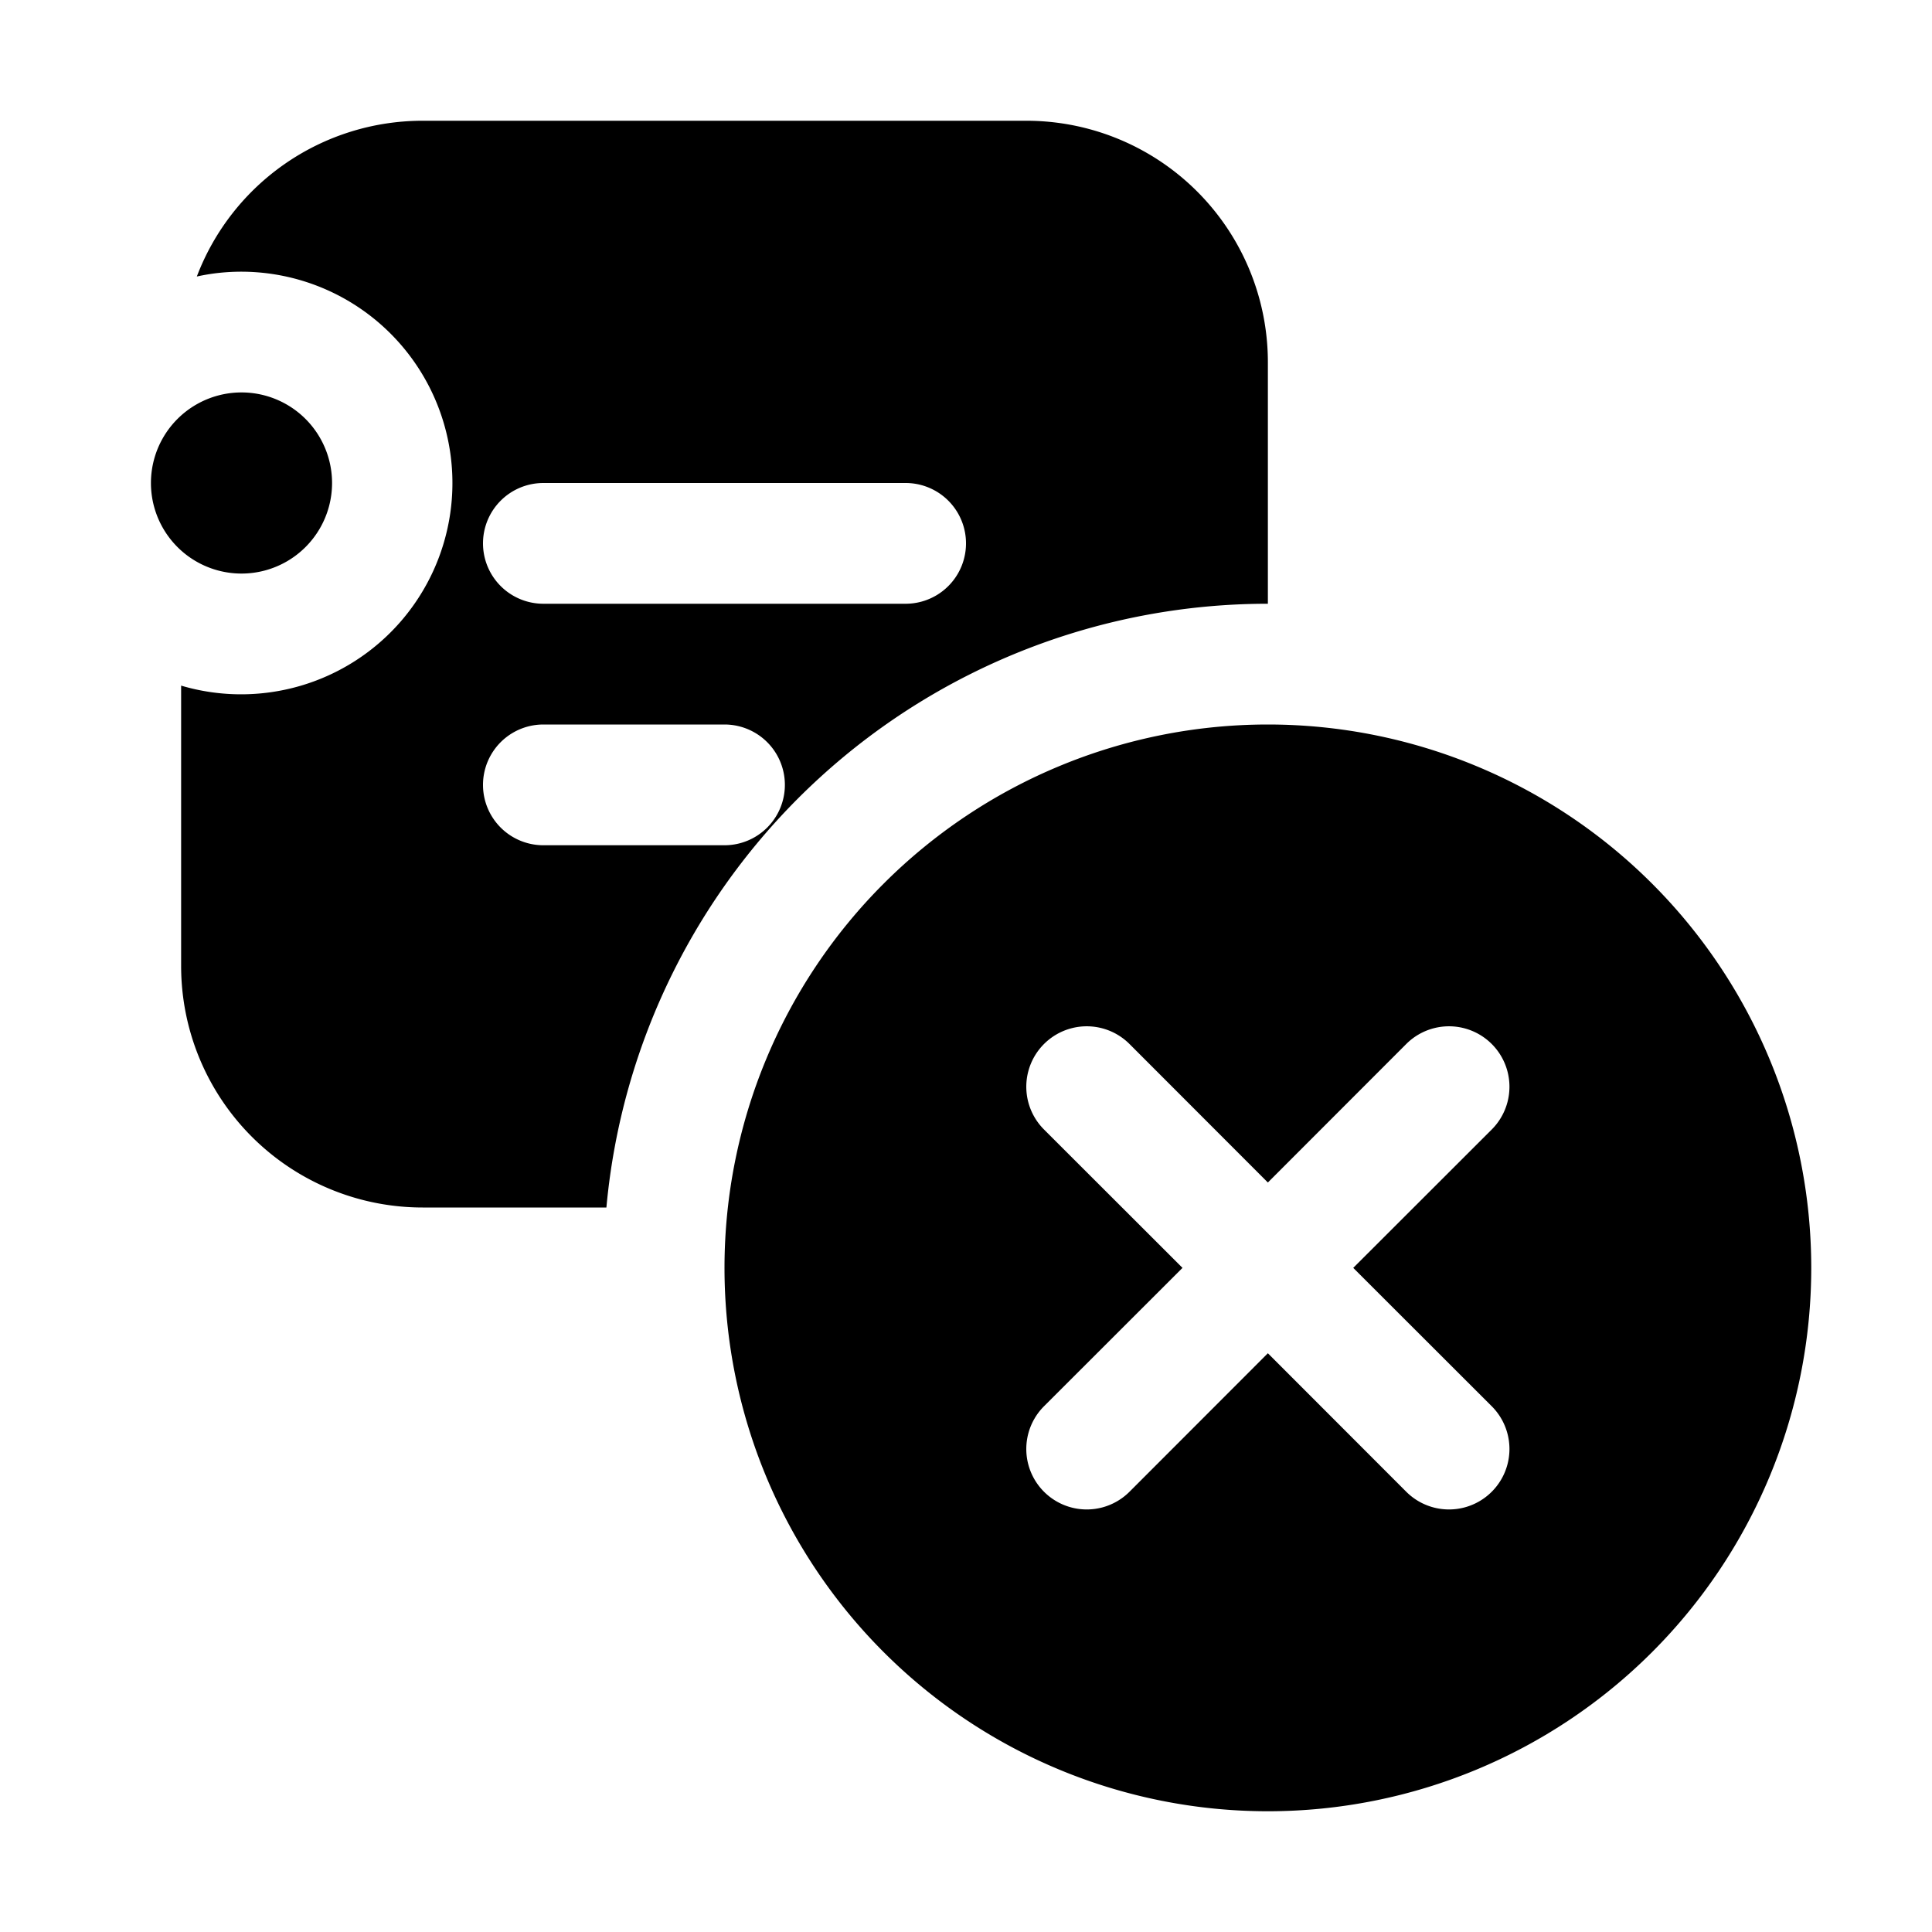 <svg xmlns="http://www.w3.org/2000/svg" xmlns:xlink="http://www.w3.org/1999/xlink" width="16" height="16" viewBox="0 0 16 16"><path fill="currentColor" d="M1.63 2.29q.18-.04.37-.04a1.75 1.75 0 1 1-.5 3.428V8a2 2 0 0 0 2 2h1.522A5.5 5.5 0 0 1 10.5 5V3a2 2 0 0 0-2-2h-5a2 2 0 0 0-1.87 1.29M4 4.5a.5.5 0 0 1 .5-.5h3a.5.5 0 0 1 0 1h-3a.5.5 0 0 1-.5-.5M4.5 7a.5.5 0 0 1 0-1H6a.5.5 0 0 1 0 1zM2.75 4a.75.75 0 1 1-1.5 0a.75.75 0 0 1 1.5 0M15 10.5a4.5 4.5 0 1 1-9 0a4.5 4.5 0 0 1 9 0m-2.646-1.146a.5.5 0 0 0-.708-.708L10.5 9.793L9.354 8.646a.5.5 0 1 0-.708.708L9.793 10.5l-1.147 1.146a.5.5 0 0 0 .708.708l1.146-1.147l1.146 1.147a.5.5 0 0 0 .708-.708L11.207 10.5z"/></svg>